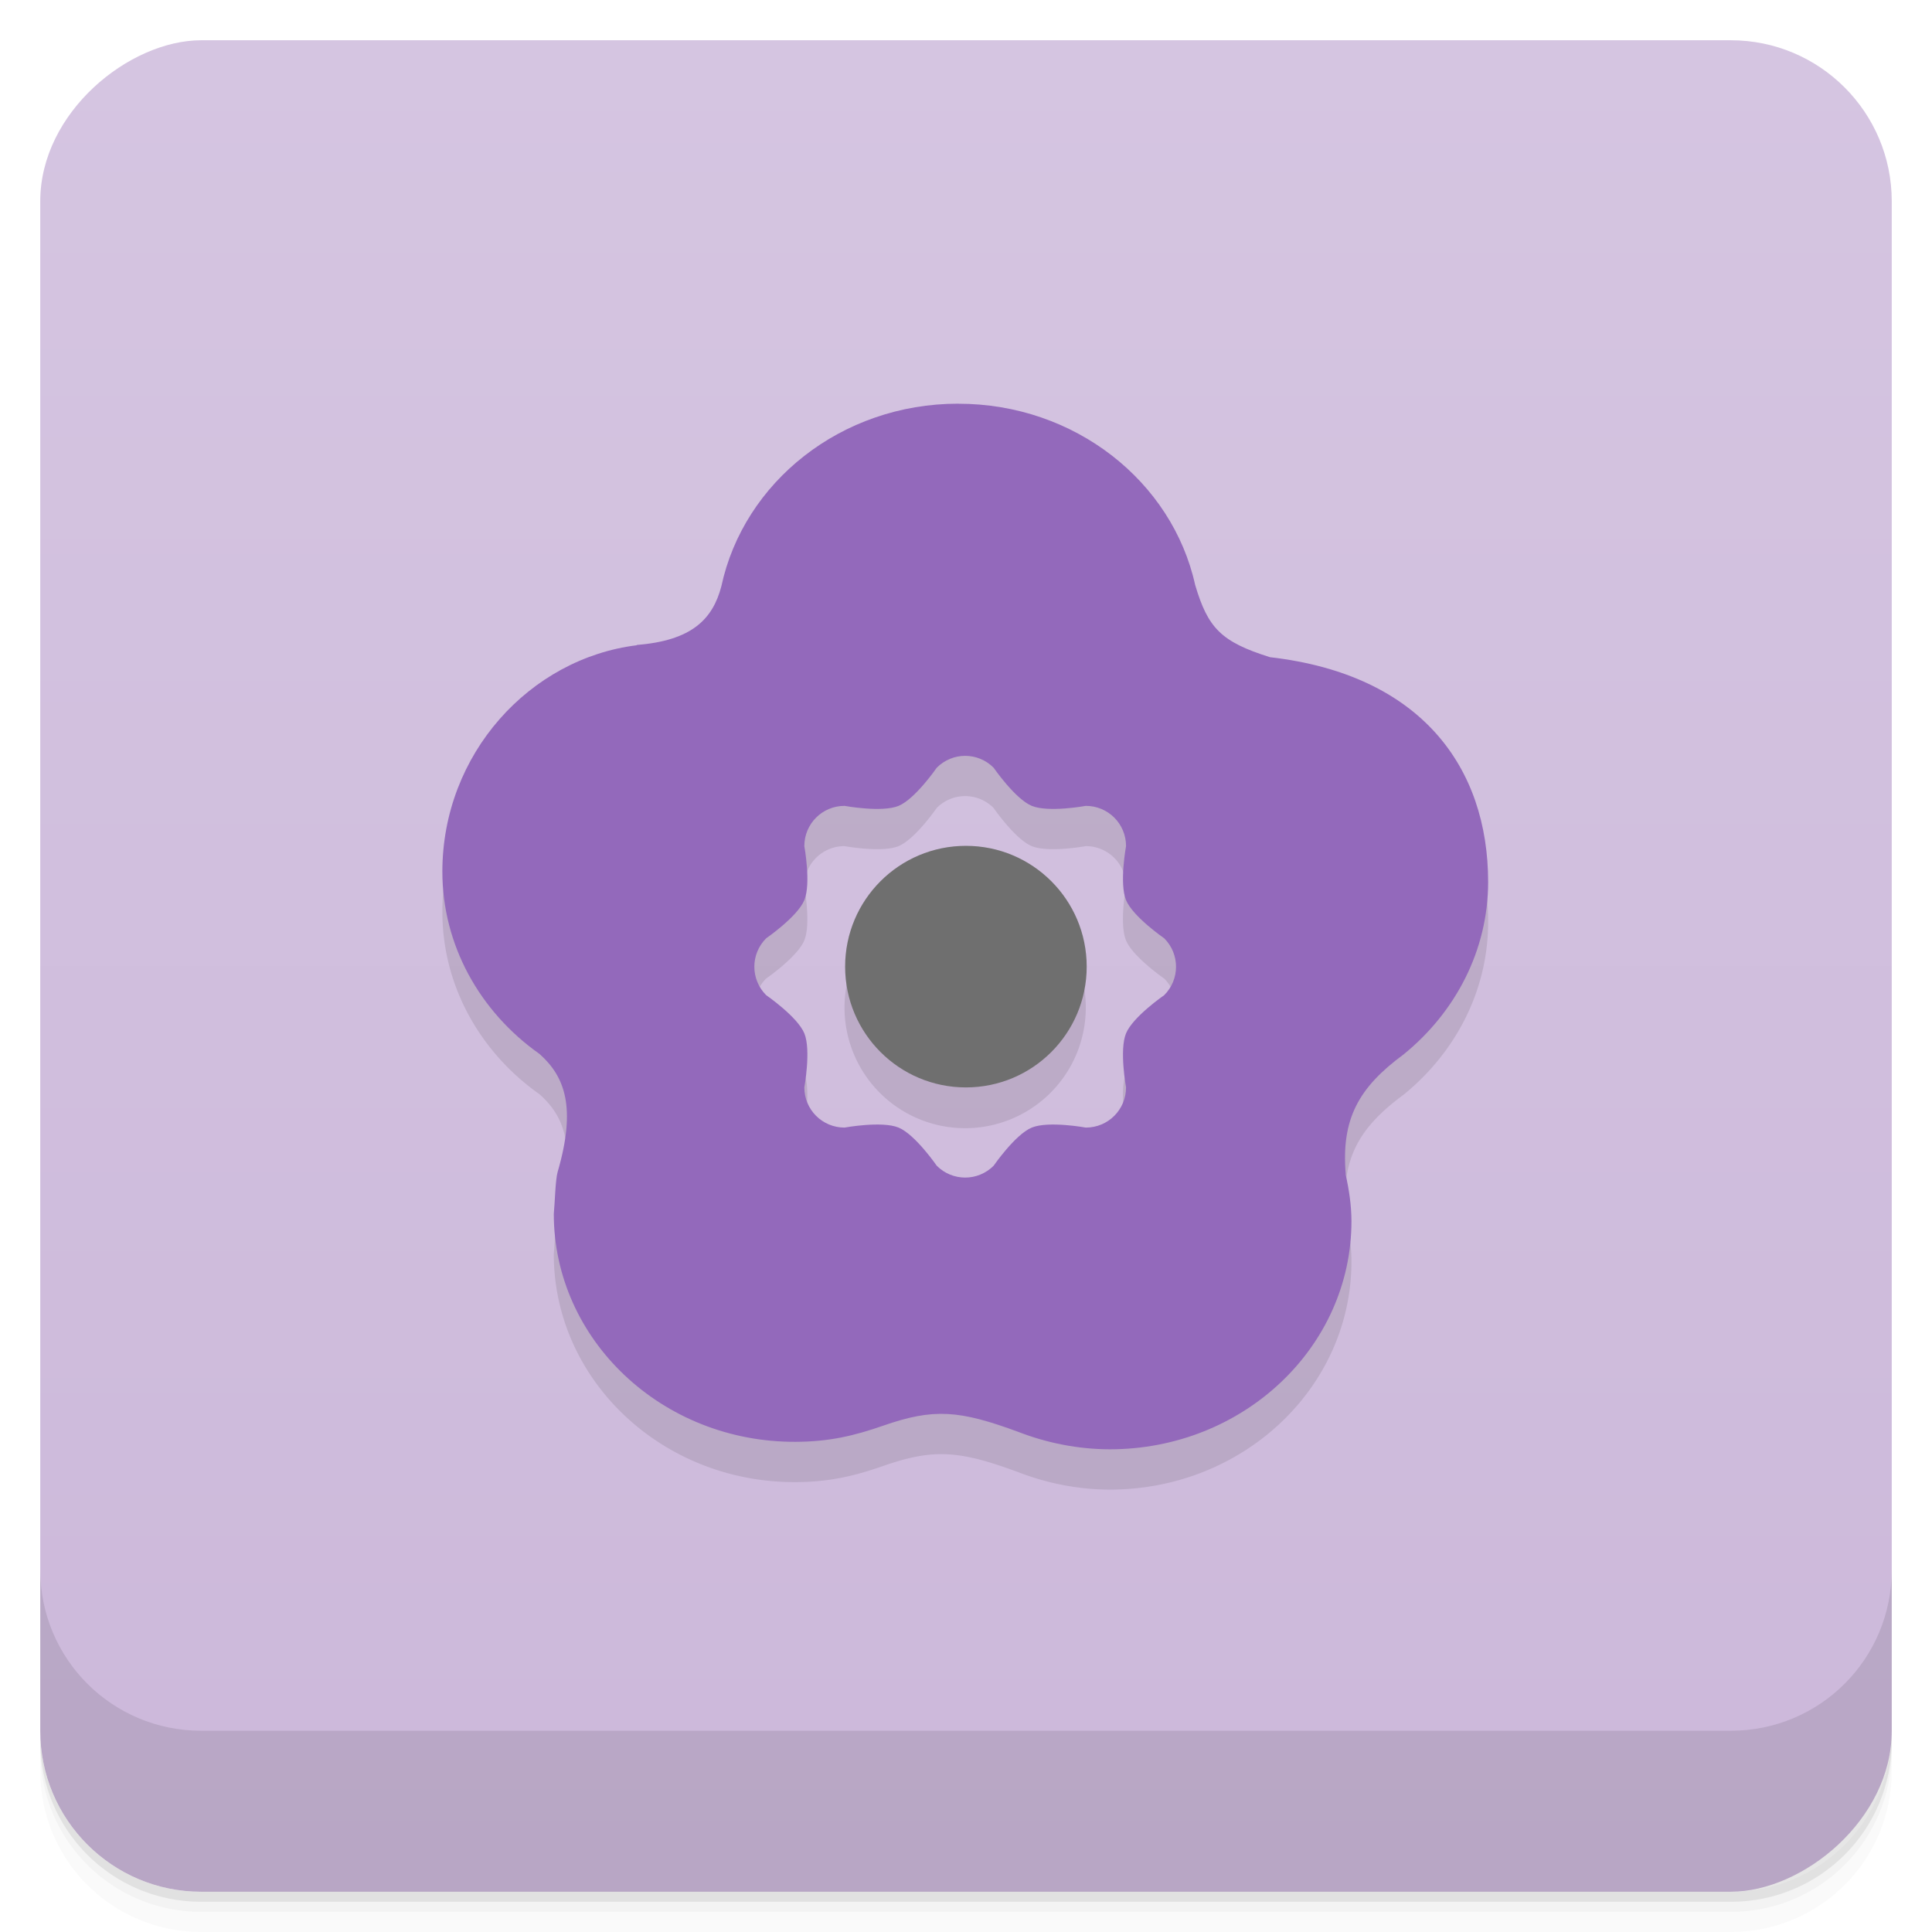<svg width="48" height="48" version="1.1" viewBox="0 0 48 48" xmlns="http://www.w3.org/2000/svg">
 <defs>
  <linearGradient id="linearGradient4501" x1="-47" x2="-1" y1="2.8779e-15" y2="6.1232e-17" gradientUnits="userSpaceOnUse">
   <stop style="stop-color:#ccb8da" offset="0"/>
   <stop style="stop-color:#d5c5e1" offset="1"/>
  </linearGradient>
 </defs>
 <g transform="translate(0 3.949e-5)">
  <path d="m1 43v0.25c0 2.216 1.784 4 4 4h38c2.216 0 4-1.784 4-4v-0.25c0 2.216-1.784 4-4 4h-38c-2.216 0-4-1.784-4-4zm0 0.5v0.5c0 2.216 1.784 4 4 4h38c2.216 0 4-1.784 4-4v-0.5c0 2.216-1.784 4-4 4h-38c-2.216 0-4-1.784-4-4z" style="opacity:.02"/>
  <path d="m1 43.25v0.25c0 2.216 1.784 4 4 4h38c2.216 0 4-1.784 4-4v-0.25c0 2.216-1.784 4-4 4h-38c-2.216 0-4-1.784-4-4z" style="opacity:.05"/>
  <path d="m1 43v0.25c0 2.216 1.784 4 4 4h38c2.216 0 4-1.784 4-4v-0.25c0 2.216-1.784 4-4 4h-38c-2.216 0-4-1.784-4-4z" style="opacity:.1"/>
 </g>
 <rect transform="rotate(-90)" x="-47" y="1" width="46" height="46" rx="4" style="fill:url(#linearGradient4501)"/>
 <g transform="translate(0 3.949e-5)">
  <g transform="translate(0 -1004.4)">
   <path d="m1 1043.4v4c0 2.216 1.784 4 4 4h38c2.216 0 4-1.784 4-4v-4c0 2.216-1.784 4-4 4h-38c-2.216 0-4-1.784-4-4z" style="opacity:.1"/>
  </g>
 </g>
 <g transform="matrix(3.543 0 0 3.543 .001 -.998)">
  <g transform="matrix(.282 0 0 -.282 4.0627e-8 13.829)" style="fill:#e8e070">
   <path d="m23.825 37c-2.91 0-5.334-1.952-5.889-4.543-0.213-0.806-0.722-1.35-2.111-1.457l0.016-6e-3c-2.669-0.327-4.842-2.706-4.842-5.631 0-1.816 0.924-3.48 2.416-4.533 0.633-0.563 0.917-1.334 0.451-2.932-0.058-0.2-0.069-0.781-0.096-1.043 0-3.131 2.69-5.682 6.01-5.67 0.835 3e-3 1.453 0.148 2.182 0.402 1.256 0.438 1.892 0.387 3.367-0.158 0.713-0.275 1.48-0.428 2.266-0.43 3.321 0 6.01 2.541 6.01 5.674-1e-3 0.395-0.06 0.783-0.146 1.166l4e-3 -4e-3c-0.116 1.383 0.321 2.16 1.439 2.984 1.296 1.053 2.101 2.595 2.102 4.285 0 2.846-1.66 5.16-5.424 5.592-1.218 0.382-1.543 0.725-1.861 1.795-0.569 2.575-2.991 4.509-5.893 4.508zm0.174-8.756c0.256 0 0.511-0.099 0.707-0.295 0 0 0.536-0.778 0.949-0.949 0.414-0.171 1.344 0 1.344 0 0.554 0 1-0.446 1-1 0 0-0.171-0.93 0-1.344 0.171-0.413 0.949-0.949 0.949-0.949 0.392-0.392 0.392-1.022 0-1.414 0 0-0.778-0.536-0.949-0.949-0.171-0.414 0-1.344 0-1.344 0-0.554-0.446-1-1-1 0 0-0.93 0.171-1.344 0-0.413-0.171-0.949-0.949-0.949-0.949-0.392-0.392-1.022-0.392-1.414 0 0 0-0.536 0.778-0.949 0.949-0.414 0.171-1.344 0-1.344 0-0.554 0-1 0.446-1 1 0 0 0.171 0.93 0 1.344-0.171 0.413-0.949 0.949-0.949 0.949-0.392 0.392-0.392 1.022 0 1.414 0 0 0.778 0.536 0.949 0.949 0.171 0.414 0 1.344 0 1.344 0 0.554 0.446 1 1 1 0 0 0.93-0.171 1.344 0 0.413 0.171 0.949 0.949 0.949 0.949 0.196 0.196 0.451 0.295 0.707 0.295zm0-2.258a3 3 0 0 1 -3 -3 3 3 0 0 1 3 -3 3 3 0 0 1 3 3 3 3 0 0 1 -3 3z" style="fill:#000;opacity:.1"/>
   <path transform="matrix(1 0 0 -1 -.001 49.002)" d="m23.826 11c-2.91 0-5.334 1.952-5.889 4.543-0.213 0.806-0.722 1.35-2.111 1.457l0.016 6e-3c-2.669 0.327-4.842 2.706-4.842 5.631 0 1.816 0.924 3.48 2.416 4.533 0.633 0.563 0.917 1.334 0.451 2.932-0.058 0.2-0.069 0.781-0.096 1.043 0 3.131 2.69 5.682 6.01 5.67 0.835-3e-3 1.453-0.148 2.182-0.402 1.256-0.438 1.892-0.387 3.367 0.158 0.713 0.275 1.48 0.428 2.266 0.43 3.321 0 6.01-2.541 6.01-5.674-1e-3 -0.395-0.06-0.783-0.146-1.166l4e-3 4e-3c-0.116-1.383 0.321-2.16 1.439-2.984 1.296-1.053 2.101-2.595 2.102-4.285 0-2.846-1.66-5.16-5.424-5.592-1.218-0.382-1.543-0.725-1.861-1.795-0.569-2.575-2.991-4.509-5.893-4.508m0.174 8.756c0.256 0 0.511 0.099 0.707 0.295 0 0 0.536 0.778 0.949 0.949 0.414 0.171 1.344 0 1.344 0 0.554 0 1 0.446 1 1 0 0-0.171 0.93 0 1.344 0.171 0.413 0.949 0.949 0.949 0.949 0.392 0.392 0.392 1.022 0 1.414 0 0-0.778 0.536-0.949 0.949-0.171 0.414 0 1.344 0 1.344 0 0.554-0.446 1-1 1 0 0-0.93-0.171-1.344 0-0.413 0.171-0.949 0.949-0.949 0.949-0.392 0.392-1.022 0.392-1.414 0 0 0-0.536-0.778-0.949-0.949-0.414-0.171-1.344 0-1.344 0-0.554 0-1-0.446-1-1 0 0 0.171-0.93 0-1.344-0.171-0.413-0.949-0.949-0.949-0.949-0.392-0.392-0.392-1.022 0-1.414 0 0 0.778-0.536 0.949-0.949 0.171-0.414 0-1.344 0-1.344 0-0.554 0.446-1 1-1 0 0 0.93 0.171 1.344 0 0.413-0.171 0.949-0.949 0.949-0.949 0.196-0.196 0.451-0.295 0.707-0.295z" style="fill:#9369bb"/>
  </g>
  <circle cx="6.773" cy="7.06" r=".847" style="fill:#6f6f6f"/>
 </g>
</svg>
